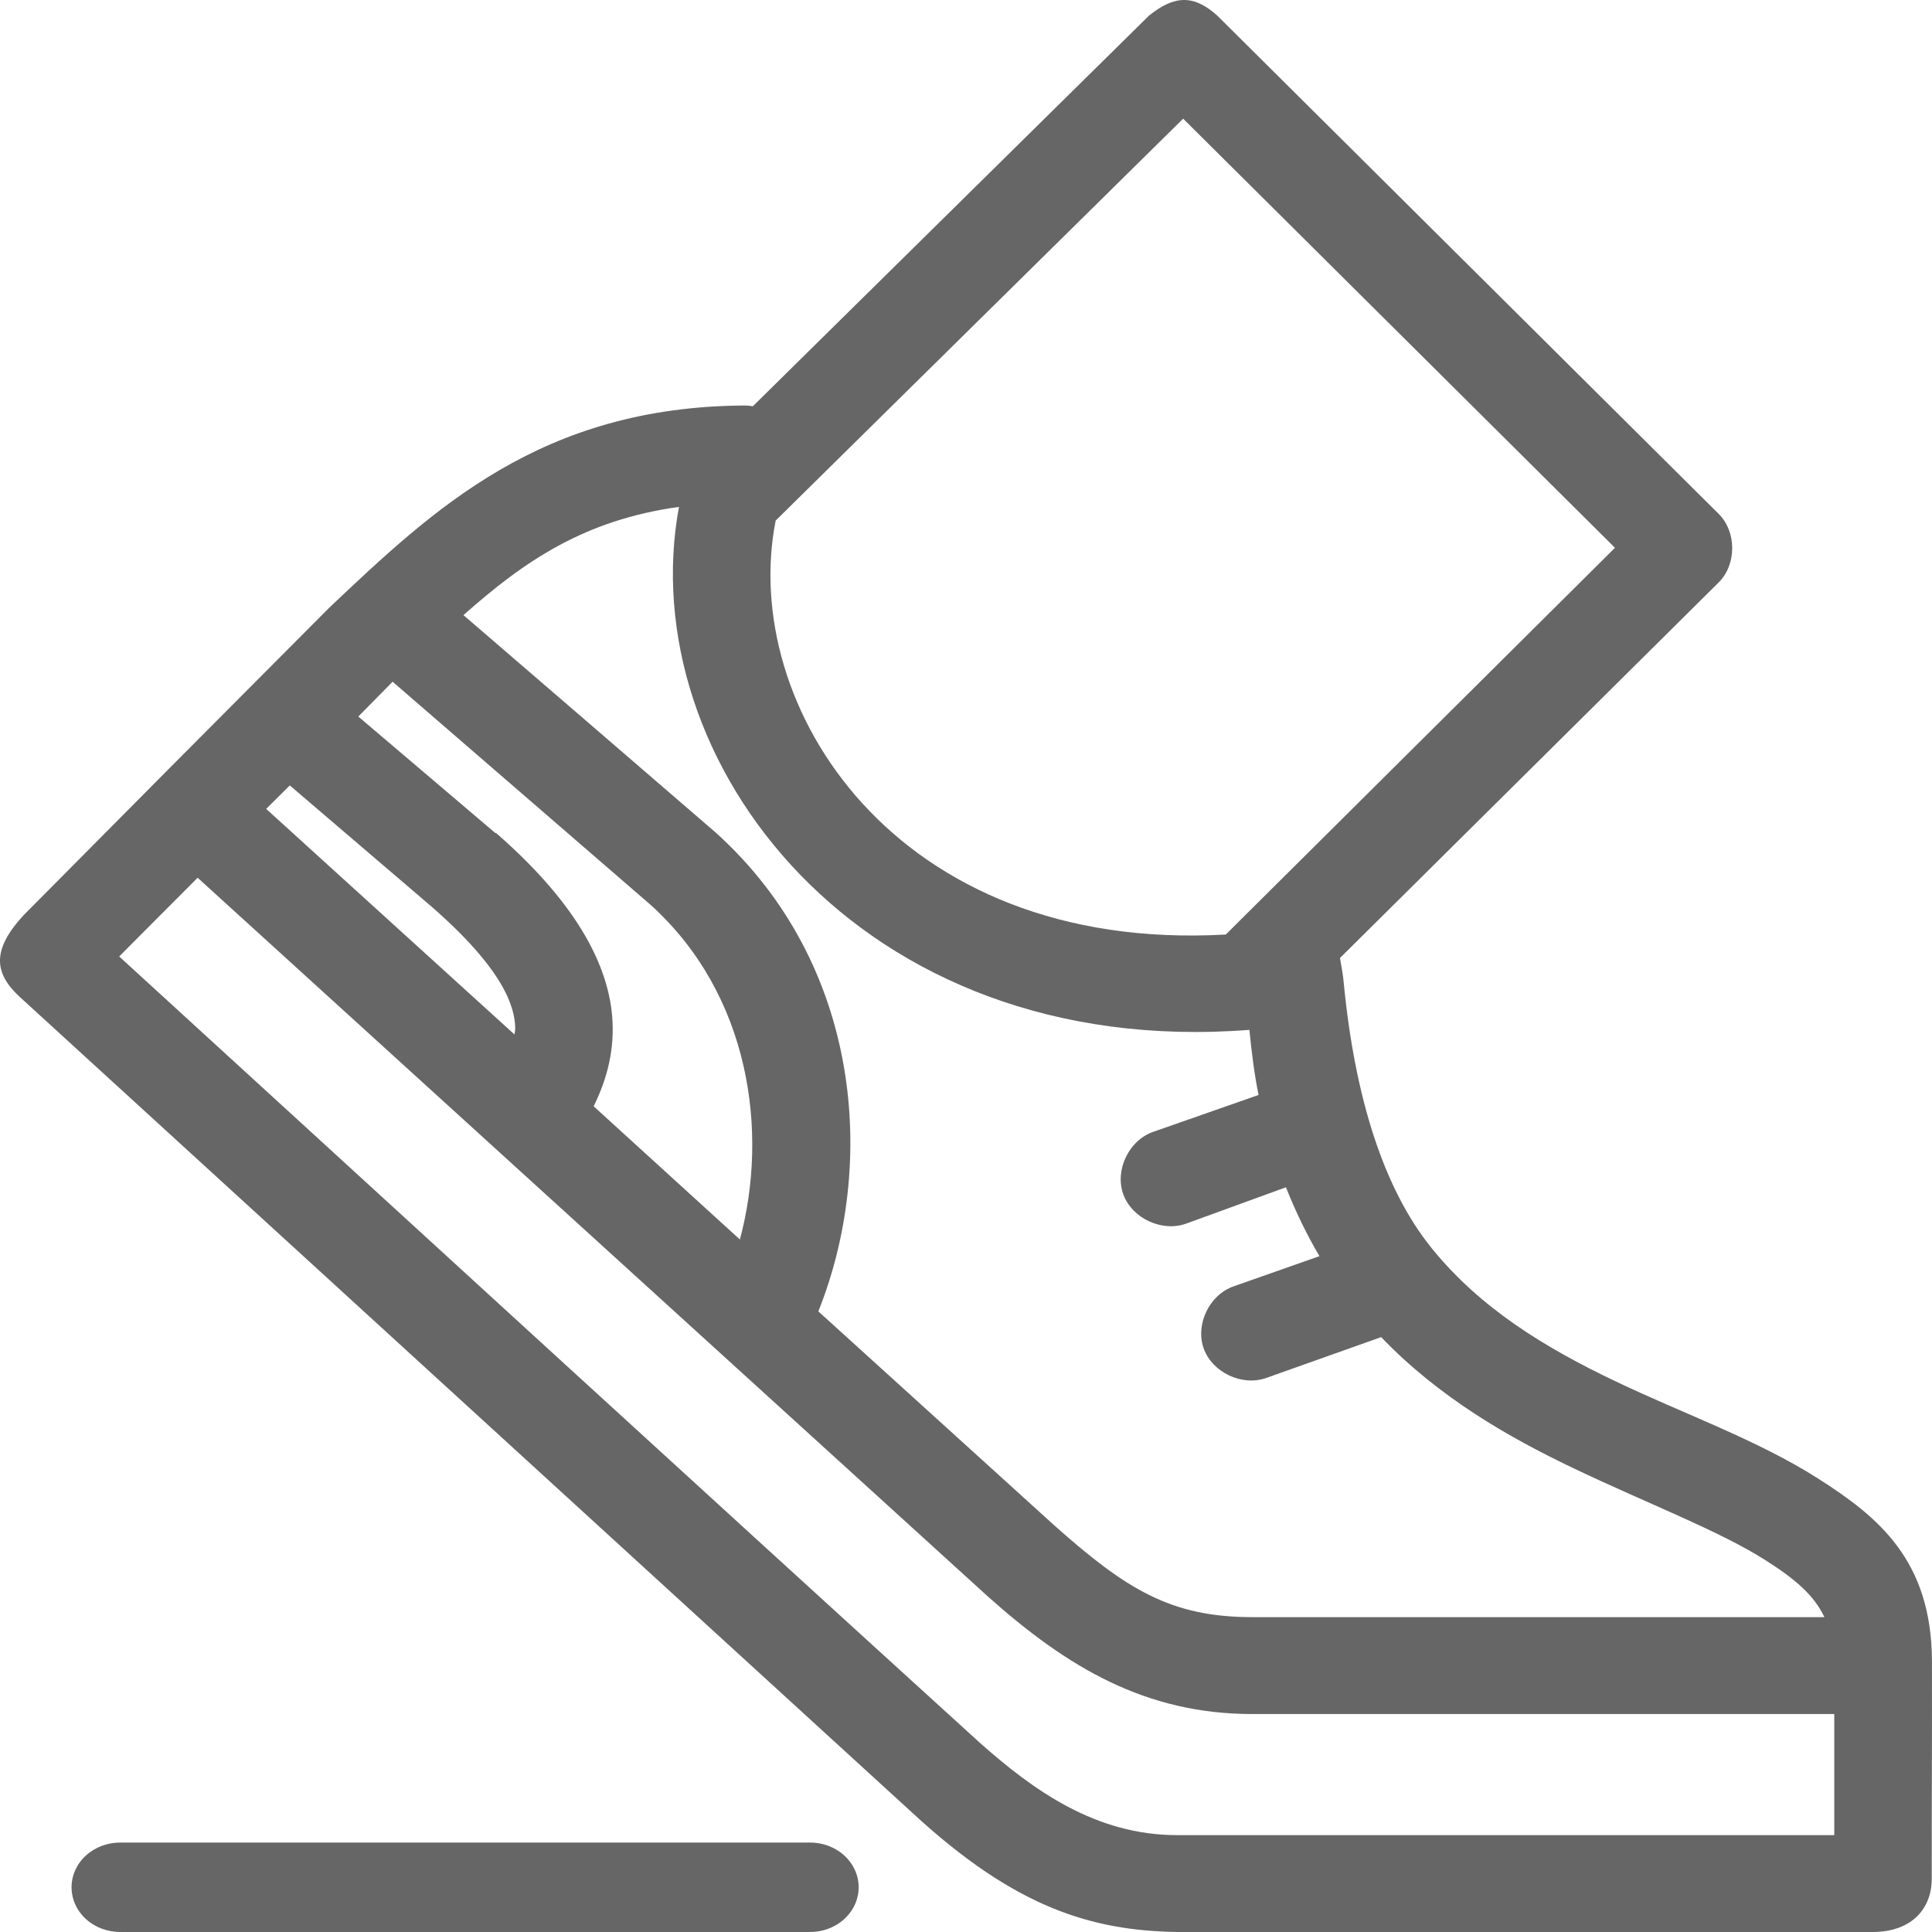 <svg width="108" height="108" viewBox="0 0 108 108" fill="none" xmlns="http://www.w3.org/2000/svg">
<path fill-rule="evenodd" clip-rule="evenodd" d="M6.771 103.001C6.042 102.986 5.337 103.243 4.815 103.714C4.293 104.184 4 104.827 4 105.5C4 106.173 4.293 106.816 4.815 107.286C5.337 107.757 6.042 108.014 6.771 107.999H45.228C45.958 108.014 46.663 107.757 47.184 107.286C47.706 106.816 48 106.173 48 105.5C48 104.827 47.706 104.184 47.184 103.714C46.663 103.243 45.958 102.986 45.228 103.001H6.771Z" fill="currentColor" fill-opacity="0.6"/>
<path fill-rule="evenodd" clip-rule="evenodd" d="M64.223 0.88L42.084 22.71C41.943 22.685 41.8 22.671 41.658 22.668C30.228 22.719 24.219 28.481 18.412 33.964C12.446 39.949 6.388 46.042 1.297 51.183C-0.463 53.109 -0.331 54.39 1.084 55.71L51.024 101.358C56.768 106.668 61.041 107.921 65.796 108H104.707C106.922 107.988 108.002 106.635 107.985 104.996C107.982 100.948 108.009 96.824 107.997 92.801C107.957 87.212 104.998 84.795 101.643 82.658C98.224 80.481 94.156 79.054 90.276 77.201C86.396 75.348 82.751 73.146 80.016 69.755C77.348 66.448 75.744 61.363 75.12 54.99C75.081 54.47 74.972 53.968 74.906 53.552L96.066 32.568C97.087 31.564 97.087 29.722 96.066 28.718L68.053 0.879C66.721 -0.325 65.637 -0.261 64.221 0.879L64.223 0.88ZM66.139 6.634L90.277 30.622L68.522 52.241C49.978 53.288 41.32 39.398 43.361 29.101L66.139 6.634ZM37.955 28.337C35.339 42.454 47.977 59.269 69.843 57.57C69.967 58.84 70.119 60.054 70.354 61.209L64.436 63.281C63.087 63.768 62.306 65.431 62.796 66.771C63.287 68.111 64.96 68.888 66.309 68.4L71.886 66.37C72.43 67.746 73.061 69.042 73.759 70.219L68.948 71.912C67.6 72.389 66.809 74.041 67.288 75.381C67.767 76.721 69.43 77.507 70.779 77.03L77.207 74.746C80.445 78.118 84.298 80.327 87.936 82.065C92.129 84.067 96.094 85.562 98.707 87.226C100.34 88.266 101.4 89.16 101.985 90.399H70.012C65.467 90.399 62.972 88.87 58.9 85.237L45.746 73.307C49.015 65.127 48.191 53.954 40.042 46.57C35.339 42.507 30.619 38.445 25.907 34.386C29.342 31.334 32.696 29.064 37.955 28.336L37.955 28.337ZM21.948 38.11L36.38 50.591C41.945 55.636 42.972 63.281 41.361 69.29L33.187 61.844C33.706 60.779 34.272 59.296 34.251 57.443C34.216 54.268 32.402 50.639 27.737 46.571H27.694L20.03 40.055C20.673 39.41 21.305 38.752 21.947 38.109L21.948 38.11ZM16.2 43.906L24.118 50.675C28.143 54.186 28.788 56.273 28.801 57.487C28.803 57.609 28.77 57.712 28.758 57.825L14.88 45.218C15.317 44.778 15.762 44.347 16.2 43.907L16.2 43.906ZM11.049 49.068L55.239 89.259C59.664 93.206 64.034 95.816 70.012 95.816H102.537V102.585H65.797C61.257 102.585 57.767 100.091 54.728 97.381C38.692 82.794 22.674 68.109 6.663 53.467C8.122 51.992 9.588 50.54 11.048 49.067L11.049 49.068Z" fill="currentColor" fill-opacity="0.6"/>
</svg>

